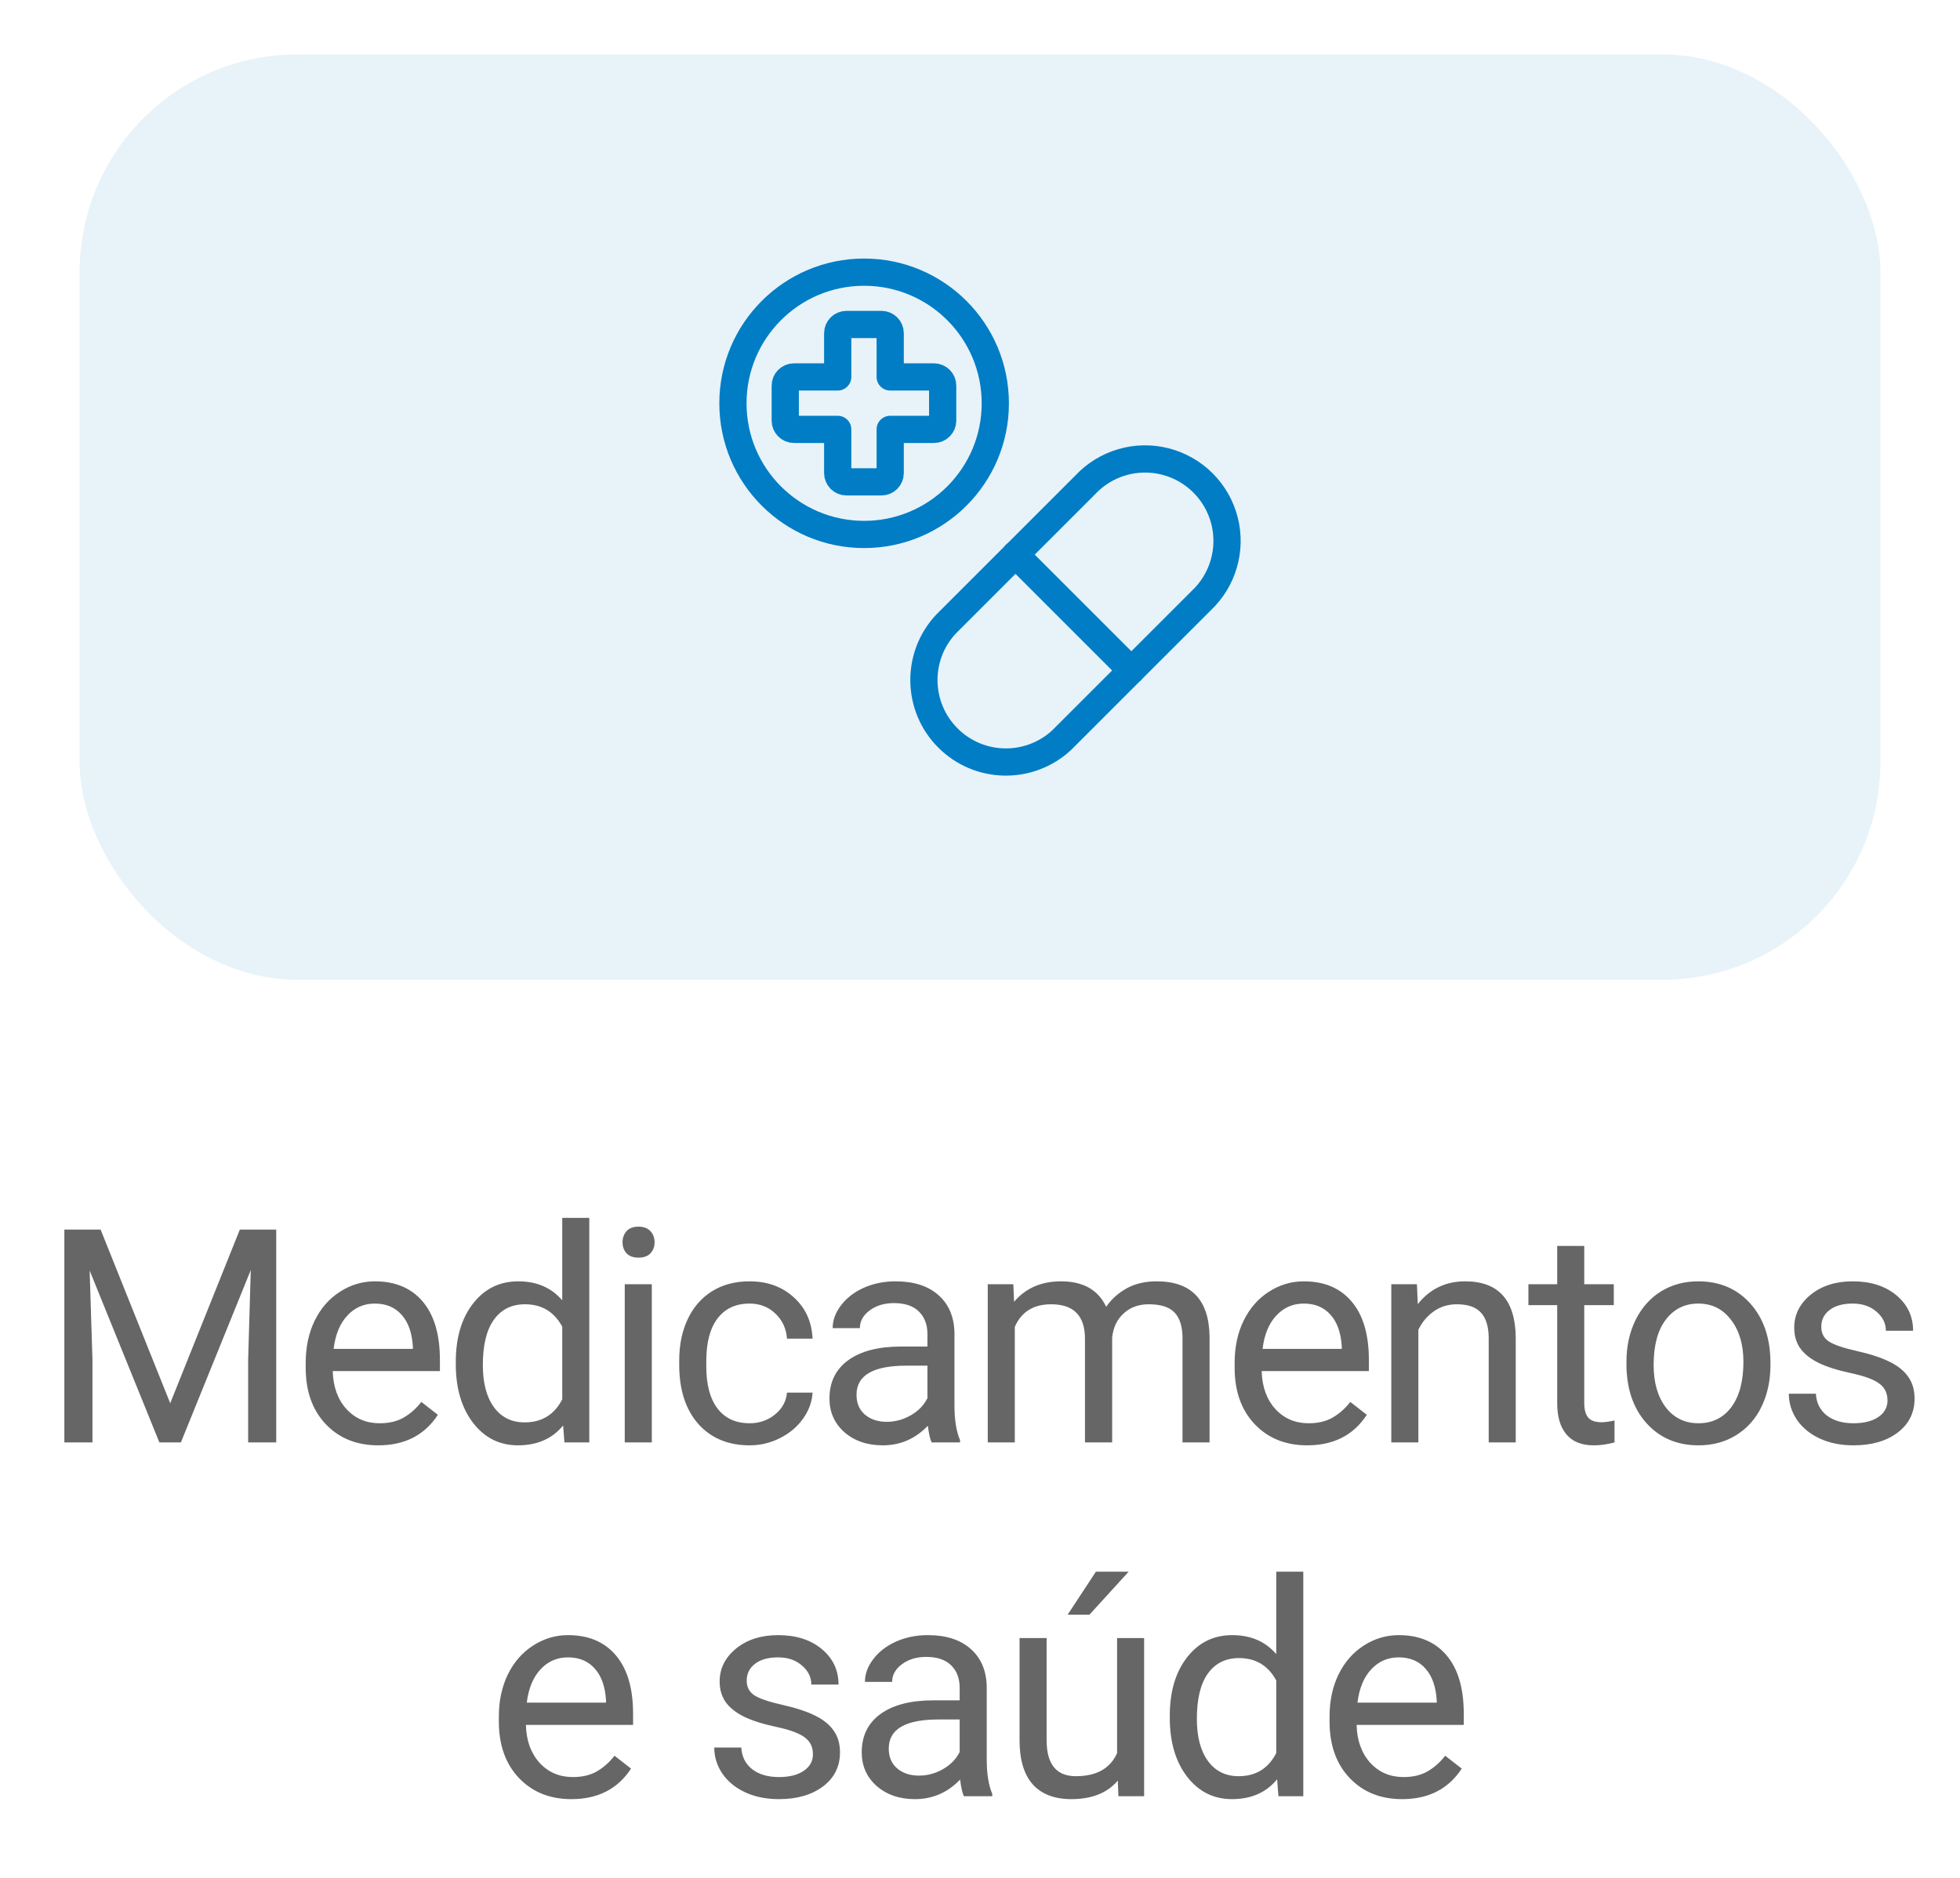 <svg width="72" height="69" viewBox="0 0 72 69" fill="none" xmlns="http://www.w3.org/2000/svg">
<g filter="url(#filter0_d_7849_58615)">
<rect x="2.924" y="1" width="66.152" height="33.999" rx="8" fill="#E7F3F9"/>
<circle cx="31.743" cy="13.819" r="4.819" stroke="#007DC5" stroke-linecap="round" stroke-linejoin="round"/>
<path fill-rule="evenodd" clip-rule="evenodd" d="M39.005 26.191C37.818 27.297 35.969 27.264 34.822 26.117C33.675 24.97 33.642 23.12 34.748 21.934L39.86 16.822C40.611 16.016 41.741 15.684 42.809 15.957C43.876 16.23 44.709 17.063 44.982 18.13C45.254 19.197 44.922 20.328 44.117 21.079L39.005 26.191Z" stroke="#007DC5" stroke-linecap="round" stroke-linejoin="round"/>
<path d="M37.299 19.375L41.559 23.635" stroke="#007DC5" stroke-linecap="round" stroke-linejoin="round"/>
<path fill-rule="evenodd" clip-rule="evenodd" d="M34.308 12.85H32.701V11.243C32.701 11.066 32.557 10.922 32.38 10.922H31.095C30.917 10.922 30.773 11.066 30.773 11.243V12.85H29.167C28.989 12.85 28.846 12.993 28.846 13.171V14.456C28.846 14.633 28.989 14.777 29.167 14.777H30.773V16.384C30.773 16.561 30.917 16.705 31.095 16.705H32.38C32.557 16.705 32.701 16.561 32.701 16.384V14.777H34.308C34.485 14.777 34.629 14.633 34.629 14.456V13.171C34.629 12.993 34.485 12.85 34.308 12.85Z" stroke="#007DC5" stroke-linecap="round" stroke-linejoin="round"/>
</g>
<path d="M3.696 45.18L6.253 51.56L8.81 45.18H10.147V53H9.116V49.955L9.212 46.667L6.645 53H5.855L3.293 46.684L3.396 49.955V53H2.364V45.18H3.696ZM13.894 53.107C13.106 53.107 12.465 52.85 11.971 52.334C11.477 51.815 11.23 51.122 11.23 50.255V50.073C11.23 49.496 11.339 48.982 11.557 48.531C11.779 48.077 12.087 47.722 12.481 47.468C12.879 47.21 13.308 47.081 13.77 47.081C14.526 47.081 15.113 47.33 15.532 47.828C15.951 48.325 16.16 49.038 16.16 49.965V50.379H12.223C12.238 50.952 12.404 51.416 12.723 51.77C13.045 52.121 13.453 52.296 13.947 52.296C14.298 52.296 14.595 52.225 14.839 52.081C15.082 51.938 15.296 51.748 15.478 51.512L16.085 51.985C15.598 52.733 14.868 53.107 13.894 53.107ZM13.77 47.898C13.369 47.898 13.033 48.044 12.76 48.338C12.488 48.628 12.32 49.036 12.255 49.562H15.167V49.487C15.138 48.982 15.002 48.592 14.758 48.316C14.515 48.037 14.185 47.898 13.77 47.898ZM16.743 50.046C16.743 49.154 16.955 48.438 17.377 47.898C17.8 47.353 18.353 47.081 19.037 47.081C19.717 47.081 20.256 47.314 20.654 47.779V44.75H21.647V53H20.734L20.686 52.377C20.288 52.864 19.735 53.107 19.026 53.107C18.353 53.107 17.803 52.832 17.377 52.28C16.955 51.729 16.743 51.009 16.743 50.121V50.046ZM17.737 50.159C17.737 50.818 17.873 51.333 18.145 51.706C18.417 52.078 18.793 52.264 19.273 52.264C19.903 52.264 20.363 51.981 20.654 51.416V48.746C20.356 48.198 19.9 47.924 19.284 47.924C18.797 47.924 18.417 48.112 18.145 48.488C17.873 48.864 17.737 49.421 17.737 50.159ZM23.944 53H22.95V47.188H23.944V53ZM22.869 45.647C22.869 45.486 22.918 45.35 23.014 45.239C23.115 45.128 23.262 45.072 23.455 45.072C23.648 45.072 23.795 45.128 23.895 45.239C23.995 45.35 24.046 45.486 24.046 45.647C24.046 45.808 23.995 45.942 23.895 46.05C23.795 46.157 23.648 46.211 23.455 46.211C23.262 46.211 23.115 46.157 23.014 46.05C22.918 45.942 22.869 45.808 22.869 45.647ZM27.54 52.296C27.894 52.296 28.204 52.189 28.469 51.974C28.734 51.759 28.881 51.491 28.91 51.169H29.849C29.831 51.502 29.717 51.818 29.506 52.119C29.294 52.42 29.012 52.66 28.657 52.839C28.306 53.018 27.934 53.107 27.54 53.107C26.748 53.107 26.118 52.844 25.649 52.318C25.184 51.788 24.951 51.065 24.951 50.148V49.981C24.951 49.416 25.055 48.913 25.262 48.472C25.47 48.032 25.767 47.69 26.154 47.446C26.544 47.203 27.005 47.081 27.535 47.081C28.186 47.081 28.727 47.276 29.157 47.666C29.59 48.057 29.821 48.563 29.849 49.187H28.91C28.881 48.81 28.738 48.503 28.48 48.263C28.226 48.019 27.91 47.898 27.535 47.898C27.03 47.898 26.637 48.08 26.358 48.445C26.082 48.807 25.945 49.331 25.945 50.019V50.207C25.945 50.877 26.082 51.392 26.358 51.754C26.634 52.116 27.028 52.296 27.54 52.296ZM34.224 53C34.167 52.885 34.121 52.681 34.085 52.388C33.623 52.867 33.072 53.107 32.431 53.107C31.858 53.107 31.387 52.946 31.018 52.624C30.653 52.298 30.47 51.886 30.47 51.389C30.47 50.783 30.699 50.315 31.158 49.981C31.62 49.645 32.268 49.477 33.102 49.477H34.069V49.02C34.069 48.673 33.965 48.397 33.757 48.193C33.55 47.985 33.243 47.881 32.839 47.881C32.484 47.881 32.187 47.971 31.947 48.15C31.707 48.329 31.587 48.546 31.587 48.8H30.588C30.588 48.51 30.69 48.23 30.895 47.962C31.102 47.69 31.381 47.475 31.732 47.317C32.087 47.16 32.475 47.081 32.898 47.081C33.568 47.081 34.092 47.249 34.472 47.586C34.851 47.919 35.048 48.379 35.062 48.966V51.641C35.062 52.175 35.13 52.599 35.267 52.914V53H34.224ZM32.576 52.243C32.887 52.243 33.182 52.162 33.462 52.001C33.741 51.84 33.943 51.63 34.069 51.373V50.18H33.29C32.072 50.18 31.464 50.536 31.464 51.249C31.464 51.56 31.568 51.804 31.775 51.98C31.983 52.155 32.25 52.243 32.576 52.243ZM37.225 47.188L37.252 47.833C37.678 47.332 38.252 47.081 38.976 47.081C39.788 47.081 40.342 47.393 40.635 48.016C40.829 47.736 41.079 47.511 41.387 47.339C41.699 47.167 42.066 47.081 42.488 47.081C43.763 47.081 44.411 47.756 44.433 49.106V53H43.439V49.165C43.439 48.75 43.344 48.44 43.154 48.236C42.965 48.028 42.646 47.924 42.198 47.924C41.829 47.924 41.523 48.035 41.28 48.257C41.036 48.476 40.895 48.771 40.855 49.144V53H39.856V49.192C39.856 48.347 39.443 47.924 38.616 47.924C37.964 47.924 37.518 48.202 37.278 48.757V53H36.285V47.188H37.225ZM48.018 53.107C47.23 53.107 46.589 52.85 46.095 52.334C45.601 51.815 45.354 51.122 45.354 50.255V50.073C45.354 49.496 45.463 48.982 45.682 48.531C45.904 48.077 46.212 47.722 46.605 47.468C47.003 47.21 47.433 47.081 47.895 47.081C48.65 47.081 49.237 47.33 49.656 47.828C50.075 48.325 50.285 49.038 50.285 49.965V50.379H46.348C46.362 50.952 46.529 51.416 46.847 51.77C47.169 52.121 47.578 52.296 48.072 52.296C48.423 52.296 48.72 52.225 48.964 52.081C49.207 51.938 49.42 51.748 49.603 51.512L50.209 51.985C49.723 52.733 48.992 53.107 48.018 53.107ZM47.895 47.898C47.494 47.898 47.157 48.044 46.885 48.338C46.613 48.628 46.444 49.036 46.38 49.562H49.291V49.487C49.262 48.982 49.126 48.592 48.883 48.316C48.639 48.037 48.31 47.898 47.895 47.898ZM52.05 47.188L52.082 47.919C52.526 47.36 53.106 47.081 53.822 47.081C55.05 47.081 55.67 47.774 55.68 49.16V53H54.687V49.154C54.683 48.735 54.586 48.426 54.397 48.225C54.21 48.025 53.919 47.924 53.521 47.924C53.199 47.924 52.916 48.01 52.672 48.182C52.429 48.354 52.239 48.58 52.103 48.859V53H51.109V47.188H52.05ZM58.197 45.781V47.188H59.282V47.956H58.197V51.56C58.197 51.793 58.245 51.969 58.342 52.087C58.439 52.202 58.603 52.259 58.836 52.259C58.951 52.259 59.108 52.237 59.309 52.194V53C59.047 53.072 58.793 53.107 58.546 53.107C58.102 53.107 57.767 52.973 57.542 52.705C57.316 52.436 57.203 52.055 57.203 51.56V47.956H56.145V47.188H57.203V45.781H58.197ZM59.747 50.041C59.747 49.471 59.858 48.959 60.08 48.504C60.306 48.05 60.617 47.699 61.014 47.452C61.416 47.205 61.872 47.081 62.384 47.081C63.175 47.081 63.815 47.355 64.302 47.903C64.792 48.451 65.037 49.179 65.037 50.089V50.159C65.037 50.724 64.928 51.233 64.71 51.684C64.495 52.132 64.185 52.481 63.781 52.731C63.38 52.982 62.918 53.107 62.395 53.107C61.607 53.107 60.968 52.834 60.477 52.286C59.99 51.738 59.747 51.013 59.747 50.11V50.041ZM60.746 50.159C60.746 50.803 60.895 51.321 61.192 51.711C61.492 52.101 61.894 52.296 62.395 52.296C62.9 52.296 63.301 52.099 63.598 51.706C63.895 51.308 64.044 50.753 64.044 50.041C64.044 49.403 63.892 48.888 63.587 48.494C63.286 48.096 62.885 47.898 62.384 47.898C61.894 47.898 61.498 48.093 61.197 48.483C60.896 48.873 60.746 49.432 60.746 50.159ZM69.337 51.459C69.337 51.19 69.235 50.982 69.031 50.835C68.831 50.685 68.478 50.556 67.973 50.449C67.472 50.341 67.073 50.212 66.775 50.062C66.482 49.912 66.263 49.733 66.12 49.525C65.98 49.317 65.91 49.07 65.91 48.784C65.91 48.307 66.111 47.905 66.512 47.575C66.917 47.246 67.432 47.081 68.059 47.081C68.718 47.081 69.251 47.251 69.66 47.591C70.071 47.931 70.277 48.367 70.277 48.897H69.278C69.278 48.624 69.162 48.39 68.929 48.193C68.7 47.996 68.41 47.898 68.059 47.898C67.697 47.898 67.415 47.976 67.21 48.134C67.006 48.291 66.904 48.497 66.904 48.752C66.904 48.991 66.999 49.172 67.189 49.294C67.379 49.416 67.721 49.532 68.215 49.643C68.713 49.754 69.115 49.887 69.423 50.041C69.731 50.194 69.959 50.381 70.105 50.599C70.256 50.814 70.331 51.077 70.331 51.389C70.331 51.908 70.123 52.325 69.708 52.64C69.293 52.952 68.754 53.107 68.091 53.107C67.626 53.107 67.214 53.025 66.856 52.86C66.498 52.696 66.217 52.467 66.013 52.173C65.812 51.876 65.712 51.555 65.712 51.211H66.706C66.723 51.544 66.856 51.809 67.103 52.006C67.354 52.2 67.683 52.296 68.091 52.296C68.467 52.296 68.768 52.221 68.994 52.071C69.223 51.917 69.337 51.713 69.337 51.459ZM20.989 66.107C20.202 66.107 19.561 65.85 19.067 65.334C18.573 64.815 18.325 64.122 18.325 63.255V63.073C18.325 62.496 18.435 61.982 18.653 61.531C18.875 61.077 19.183 60.722 19.577 60.468C19.974 60.21 20.404 60.081 20.866 60.081C21.622 60.081 22.209 60.33 22.628 60.828C23.047 61.325 23.256 62.038 23.256 62.965V63.379H19.319C19.333 63.952 19.5 64.415 19.819 64.77C20.141 65.121 20.549 65.296 21.043 65.296C21.394 65.296 21.691 65.225 21.935 65.082C22.178 64.938 22.391 64.749 22.574 64.512L23.181 64.985C22.694 65.733 21.963 66.107 20.989 66.107ZM20.866 60.898C20.465 60.898 20.128 61.044 19.856 61.338C19.584 61.628 19.416 62.036 19.351 62.562H22.262V62.487C22.234 61.982 22.098 61.592 21.854 61.316C21.611 61.037 21.281 60.898 20.866 60.898ZM29.863 64.459C29.863 64.19 29.761 63.982 29.557 63.835C29.357 63.685 29.004 63.556 28.499 63.449C27.998 63.341 27.598 63.212 27.301 63.062C27.008 62.912 26.789 62.733 26.646 62.525C26.506 62.317 26.436 62.07 26.436 61.784C26.436 61.307 26.637 60.905 27.038 60.575C27.443 60.246 27.958 60.081 28.585 60.081C29.244 60.081 29.777 60.251 30.186 60.591C30.597 60.931 30.803 61.367 30.803 61.897H29.804C29.804 61.624 29.688 61.39 29.455 61.193C29.226 60.996 28.936 60.898 28.585 60.898C28.223 60.898 27.94 60.976 27.736 61.134C27.532 61.291 27.43 61.497 27.43 61.752C27.43 61.991 27.525 62.172 27.715 62.294C27.904 62.416 28.247 62.532 28.741 62.643C29.238 62.754 29.641 62.887 29.949 63.041C30.257 63.194 30.485 63.381 30.631 63.599C30.782 63.814 30.857 64.077 30.857 64.389C30.857 64.908 30.649 65.325 30.234 65.64C29.818 65.952 29.279 66.107 28.617 66.107C28.152 66.107 27.74 66.025 27.382 65.86C27.024 65.696 26.743 65.466 26.538 65.173C26.338 64.876 26.238 64.555 26.238 64.211H27.231C27.249 64.544 27.382 64.809 27.629 65.006C27.88 65.2 28.209 65.296 28.617 65.296C28.993 65.296 29.294 65.221 29.52 65.071C29.749 64.917 29.863 64.713 29.863 64.459ZM35.409 66C35.352 65.885 35.305 65.681 35.27 65.388C34.808 65.868 34.256 66.107 33.615 66.107C33.042 66.107 32.572 65.946 32.203 65.624C31.837 65.298 31.655 64.886 31.655 64.389C31.655 63.783 31.884 63.315 32.342 62.981C32.804 62.645 33.452 62.477 34.287 62.477H35.253V62.02C35.253 61.673 35.15 61.397 34.942 61.193C34.734 60.985 34.428 60.881 34.023 60.881C33.669 60.881 33.372 60.971 33.132 61.15C32.892 61.329 32.772 61.546 32.772 61.8H31.773C31.773 61.51 31.875 61.23 32.079 60.962C32.287 60.69 32.566 60.475 32.917 60.317C33.272 60.16 33.66 60.081 34.083 60.081C34.752 60.081 35.277 60.249 35.656 60.586C36.036 60.919 36.233 61.379 36.247 61.966V64.641C36.247 65.175 36.315 65.599 36.451 65.914V66H35.409ZM33.76 65.243C34.072 65.243 34.367 65.162 34.647 65.001C34.926 64.84 35.128 64.63 35.253 64.373V63.18H34.475C33.257 63.18 32.648 63.536 32.648 64.249C32.648 64.561 32.752 64.804 32.96 64.98C33.168 65.155 33.434 65.243 33.76 65.243ZM41.063 65.425C40.676 65.88 40.108 66.107 39.36 66.107C38.74 66.107 38.268 65.928 37.942 65.57C37.62 65.209 37.457 64.675 37.453 63.97V60.188H38.447V63.943C38.447 64.824 38.805 65.264 39.521 65.264C40.28 65.264 40.785 64.981 41.036 64.415V60.188H42.029V66H41.084L41.063 65.425ZM40.257 57.75H41.46L40.021 59.329H39.22L40.257 57.75ZM42.972 63.046C42.972 62.154 43.184 61.438 43.606 60.898C44.029 60.353 44.582 60.081 45.266 60.081C45.946 60.081 46.485 60.314 46.883 60.779V57.75H47.876V66H46.963L46.915 65.377C46.517 65.864 45.964 66.107 45.255 66.107C44.582 66.107 44.032 65.832 43.606 65.28C43.184 64.729 42.972 64.009 42.972 63.121V63.046ZM43.966 63.159C43.966 63.818 44.102 64.333 44.374 64.706C44.646 65.078 45.022 65.264 45.502 65.264C46.132 65.264 46.592 64.981 46.883 64.415V61.746C46.585 61.198 46.129 60.924 45.513 60.924C45.026 60.924 44.646 61.112 44.374 61.488C44.102 61.864 43.966 62.421 43.966 63.159ZM51.505 66.107C50.717 66.107 50.076 65.85 49.582 65.334C49.088 64.815 48.841 64.122 48.841 63.255V63.073C48.841 62.496 48.95 61.982 49.168 61.531C49.39 61.077 49.698 60.722 50.092 60.468C50.489 60.21 50.919 60.081 51.381 60.081C52.137 60.081 52.724 60.33 53.143 60.828C53.562 61.325 53.771 62.038 53.771 62.965V63.379H49.834C49.849 63.952 50.015 64.415 50.334 64.77C50.656 65.121 51.064 65.296 51.558 65.296C51.909 65.296 52.206 65.225 52.45 65.082C52.693 64.938 52.907 64.749 53.089 64.512L53.696 64.985C53.209 65.733 52.479 66.107 51.505 66.107ZM51.381 60.898C50.98 60.898 50.644 61.044 50.371 61.338C50.099 61.628 49.931 62.036 49.866 62.562H52.778V62.487C52.749 61.982 52.613 61.592 52.369 61.316C52.126 61.037 51.797 60.898 51.381 60.898Z" fill="#666666"/>
<defs>
<filter id="filter0_d_7849_58615" x="0.924" y="0" width="70.152" height="38" filterUnits="userSpaceOnUse" color-interpolation-filters="sRGB">
<feFlood flood-opacity="0" result="BackgroundImageFix"/>
<feColorMatrix in="SourceAlpha" type="matrix" values="0 0 0 0 0 0 0 0 0 0 0 0 0 0 0 0 0 0 127 0" result="hardAlpha"/>
<feOffset dy="1"/>
<feGaussianBlur stdDeviation="1"/>
<feColorMatrix type="matrix" values="0 0 0 0 0 0 0 0 0 0 0 0 0 0 0 0 0 0 0.2 0"/>
<feBlend mode="normal" in2="BackgroundImageFix" result="effect1_dropShadow_7849_58615"/>
<feBlend mode="normal" in="SourceGraphic" in2="effect1_dropShadow_7849_58615" result="shape"/>
</filter>
</defs>
</svg>
